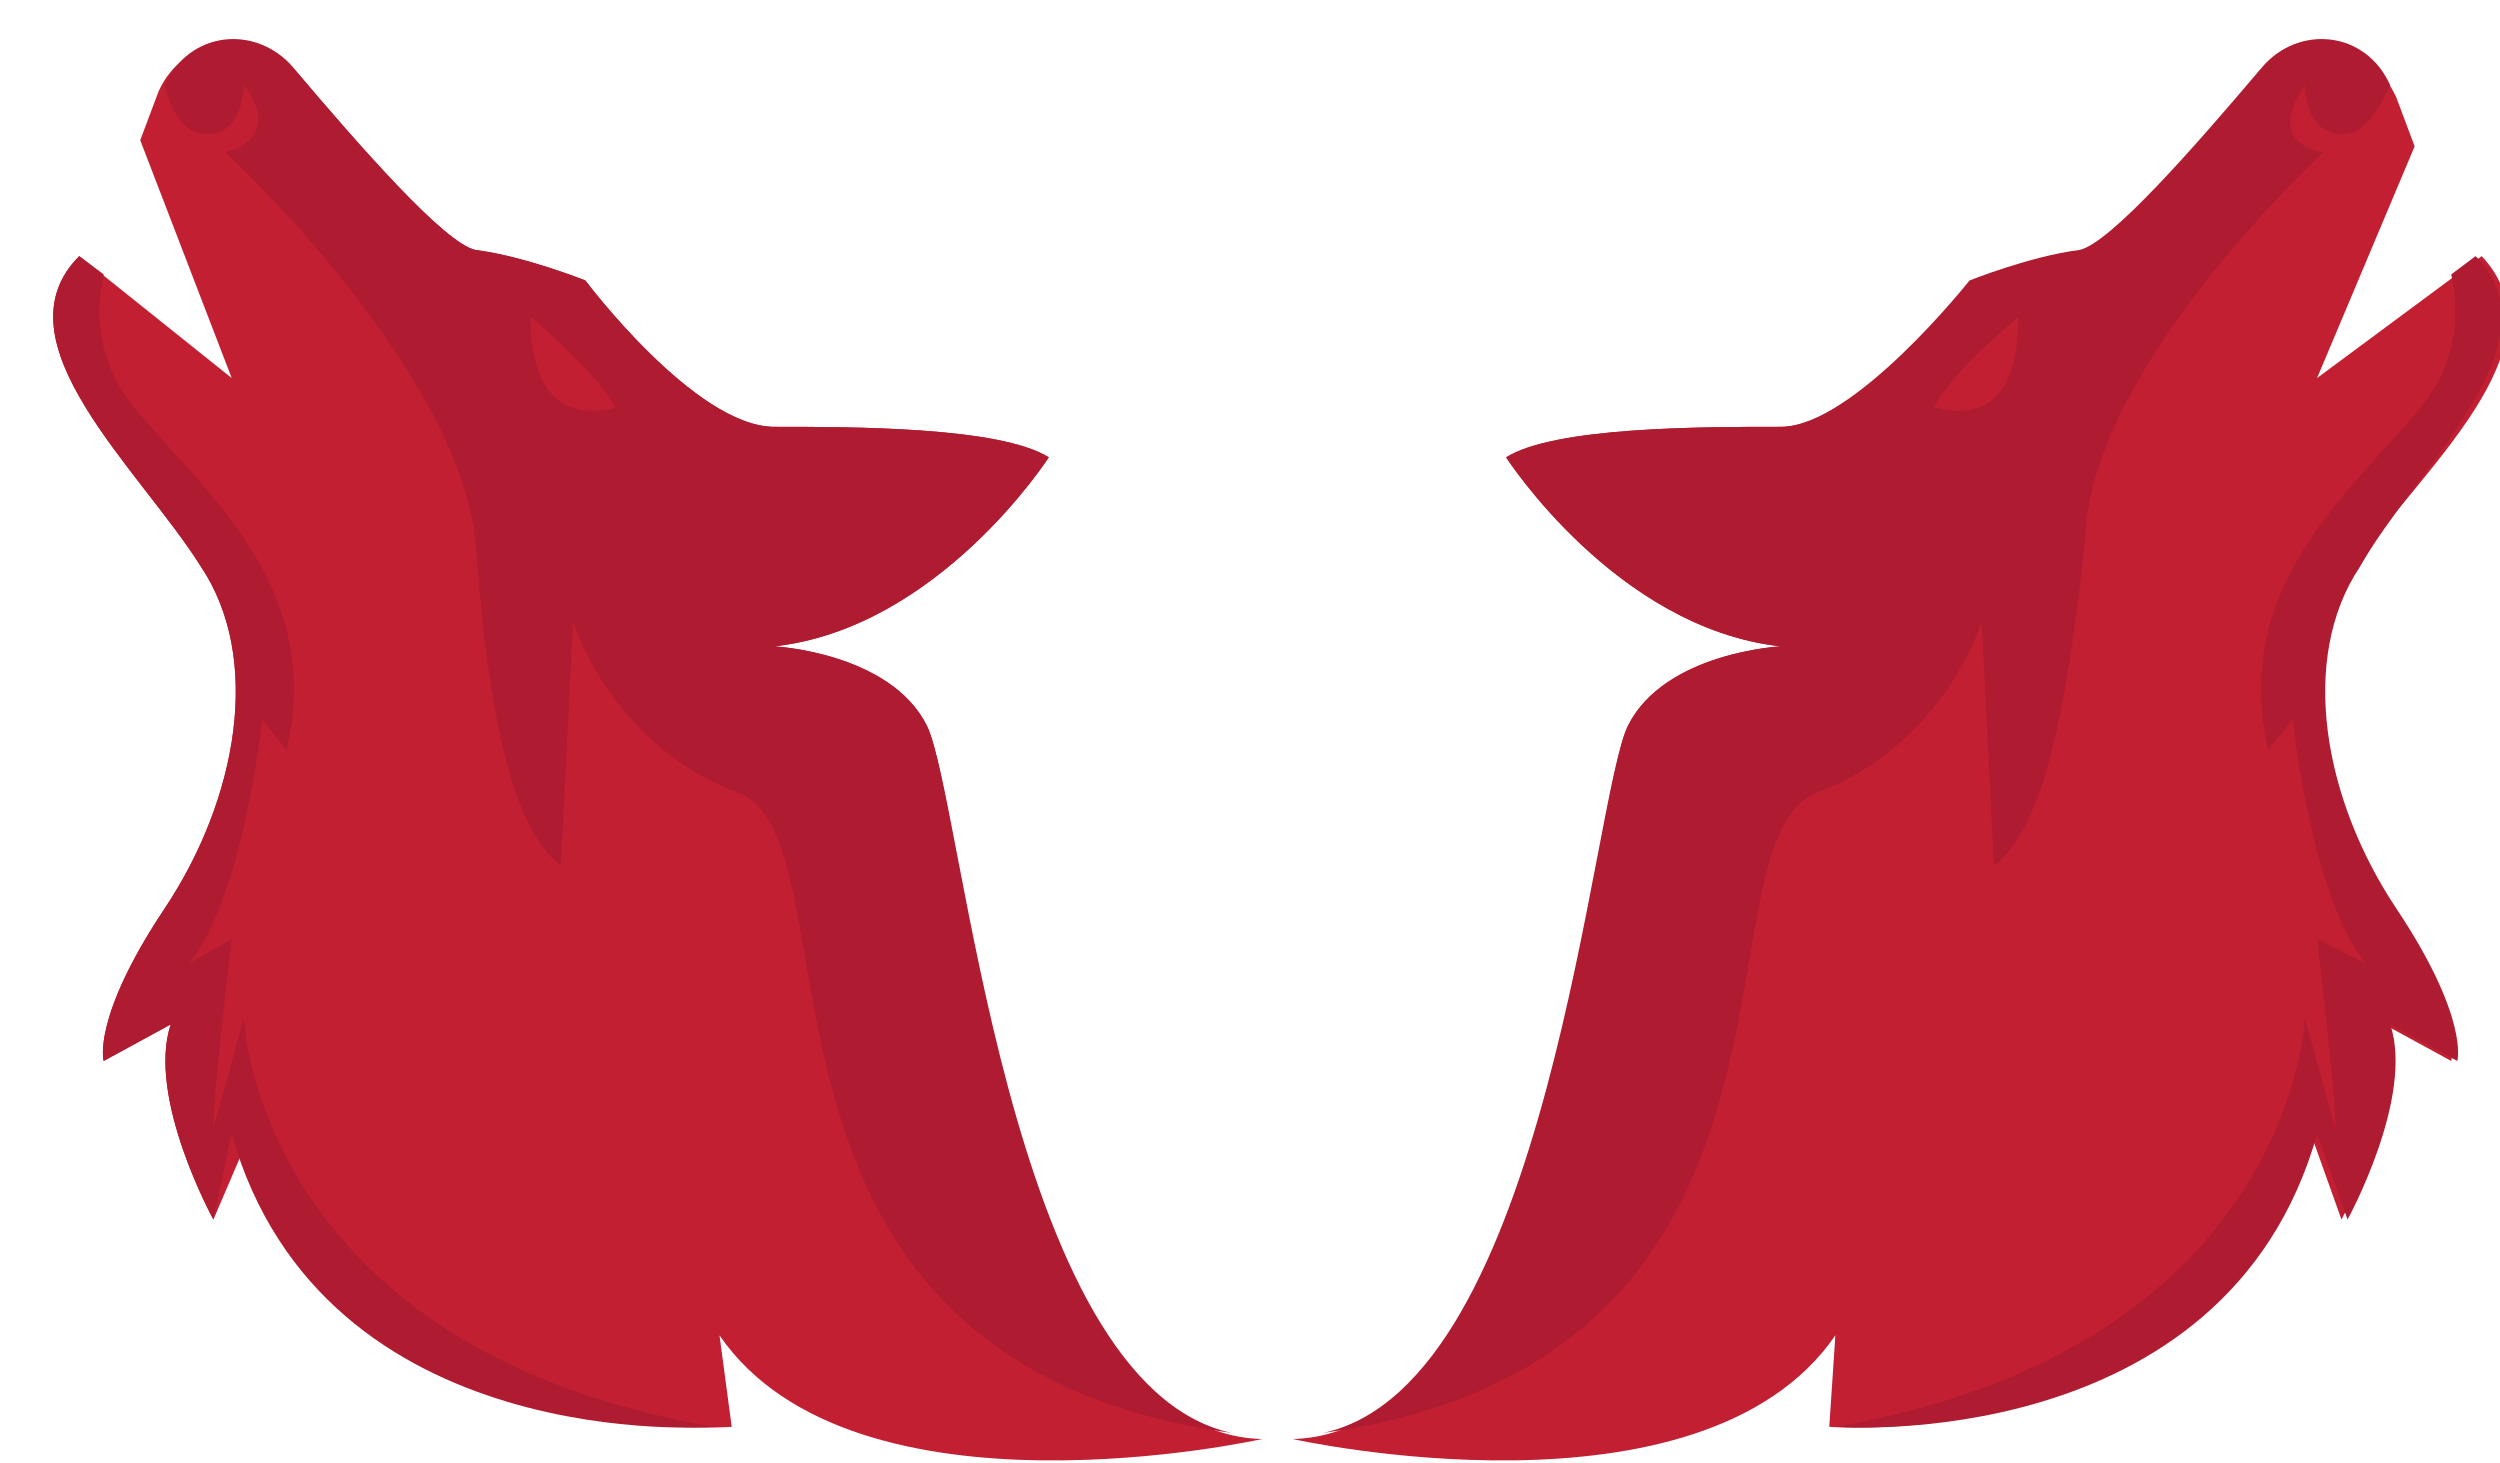 <?xml version="1.0" encoding="utf-8"?>
<!-- Generator: Adobe Illustrator 22.1.0, SVG Export Plug-In . SVG Version: 6.00 Build 0)  -->
<svg version="1.1" id="Layer_1" xmlns="http://www.w3.org/2000/svg" xmlns:xlink="http://www.w3.org/1999/xlink" x="0px" y="0px"
	 viewBox="0 0 41 24" style="enable-background:new 0 0 41 24;" xml:space="preserve">
<style type="text/css">
	.st0{fill:#C31F32;}
	.st1{fill:#AF1B30;}
</style>
<g>
	<path class="st0" d="M38,6.2l1.6-3.8l-0.3-0.8c-0.4-0.9-1.5-1.1-2.2-0.3c-1.1,1.3-2.5,2.9-3,3c-0.8,0.1-1.8,0.5-1.8,0.5
		S30.4,7,29.2,7c-1.3,0-3.7,0-4.5,0.5c0,0,1.8,2.8,4.5,3.1c0,0-1.9,0.1-2.5,1.3c-0.6,1.2-1.3,11.6-5.5,11.7c0,0,6.7,1.5,8.9-1.7
		L30,23.4c0,0,6.4,0.5,7.9-4.8l0.5,1.4c0,0,1.1-2,0.7-3.2l1.1,0.6c0,0,0.2-0.7-1-2.5c-1.2-1.8-1.6-4.1-0.6-5.6
		c1.1-1.6,3.5-3.6,2.1-5.1L38,6.2z"/>
	<path class="st1" d="M38.1,2.5c-1-0.2-0.3-1.1-0.3-1.1s0,0.8,0.6,0.8c0.4,0,0.6-0.4,0.8-0.8c-0.4-0.9-1.5-1-2.1-0.3
		c-1.1,1.3-2.5,2.9-3,3c-0.8,0.1-1.8,0.5-1.8,0.5S30.4,7,29.2,7c-1.3,0-3.7,0-4.5,0.5c0,0,1.8,2.8,4.5,3.1c0,0-1.9,0.1-2.5,1.3
		c-0.6,1.2-1.3,10.8-5,11.6c8.6-1.2,6-9.7,8.1-10.5c2.1-0.8,2.7-2.8,2.7-2.8l0.2,4c0.8-0.6,1.2-2.5,1.5-5.4
		C34.3,6,38.1,2.5,38.1,2.5z"/>
	<path class="st0" d="M33.1,5.2c0,0-1.1,0.9-1.4,1.5C31.7,6.6,33.1,7.3,33.1,5.2z"/>
	<path class="st1" d="M40.6,4.2l-0.4,0.3c0.1,0.5,0.2,1.4-0.6,2.3c-1.2,1.4-3,2.9-2.4,5.5l0.4-0.5c0,0,0.3,2.9,1.2,4L38,15.4
		c0,0,0.3,2.5,0.3,3.1l-0.5-1.8c0,0-0.2,5.4-7.7,6.7c0,0,6.4,0.5,7.9-4.8l0.5,1.4c0,0,1.1-2,0.7-3.2l1.1,0.6c0,0,0.2-0.7-1-2.5
		c-1.2-1.8-1.6-4.1-0.6-5.6C39.6,7.7,42,5.6,40.6,4.2z"/>
</g>
<g>
	<path class="st0" d="M3.8,6.2L2.3,2.3l0.3-0.8C3,0.6,4.2,0.4,4.8,1.1c1.1,1.3,2.5,2.9,3,3c0.8,0.1,1.8,0.5,1.8,0.5S11.4,7,12.7,7
		c1.3,0,3.7,0,4.5,0.5c0,0-1.8,2.8-4.5,3.1c0,0,1.9,0.1,2.5,1.3c0.6,1.2,1.3,11.6,5.5,11.7c0,0-6.7,1.5-8.9-1.7l0.2,1.5
		c0,0-6.4,0.5-7.9-4.8L3.5,20c0,0-1.1-2-0.7-3.2l-1.1,0.6c0,0-0.2-0.7,1-2.5c1.2-1.8,1.6-4.1,0.6-5.6C2.3,7.7-0.1,5.6,1.3,4.2
		L3.8,6.2z"/>
	<path class="st1" d="M3.7,2.5C4.7,2.2,4,1.4,4,1.4s0,0.8-0.6,0.8C3,2.2,2.8,1.8,2.7,1.4c0.4-0.9,1.5-1,2.1-0.3c1.1,1.3,2.5,2.9,3,3
		c0.8,0.1,1.8,0.5,1.8,0.5S11.4,7,12.7,7c1.3,0,3.7,0,4.5,0.5c0,0-1.8,2.8-4.5,3.1c0,0,1.9,0.1,2.5,1.3c0.6,1.2,1.3,10.8,5,11.6
		c-8.6-1.2-6-9.7-8.1-10.5c-2.1-0.8-2.7-2.8-2.7-2.8l-0.2,4C8.4,13.6,8,11.7,7.8,8.9C7.5,6,3.7,2.5,3.7,2.5z"/>
	<path class="st0" d="M8.7,5.2c0,0,1.1,0.9,1.4,1.5C10.2,6.6,8.7,7.3,8.7,5.2z"/>
	<path class="st1" d="M1.3,4.2l0.4,0.3C1.6,5,1.5,5.9,2.3,6.8c1.2,1.4,3,2.9,2.4,5.5l-0.4-0.5c0,0-0.3,2.9-1.2,4l0.7-0.4
		c0,0-0.3,2.5-0.3,3.1l0.5-1.8c0,0,0.2,5.4,7.7,6.7c0,0-6.4,0.5-7.9-4.8L3.5,20c0,0-1.1-2-0.7-3.2l-1.1,0.6c0,0-0.2-0.7,1-2.5
		c1.2-1.8,1.6-4.1,0.6-5.6C2.3,7.7-0.1,5.6,1.3,4.2z"/>
</g>
</svg>
